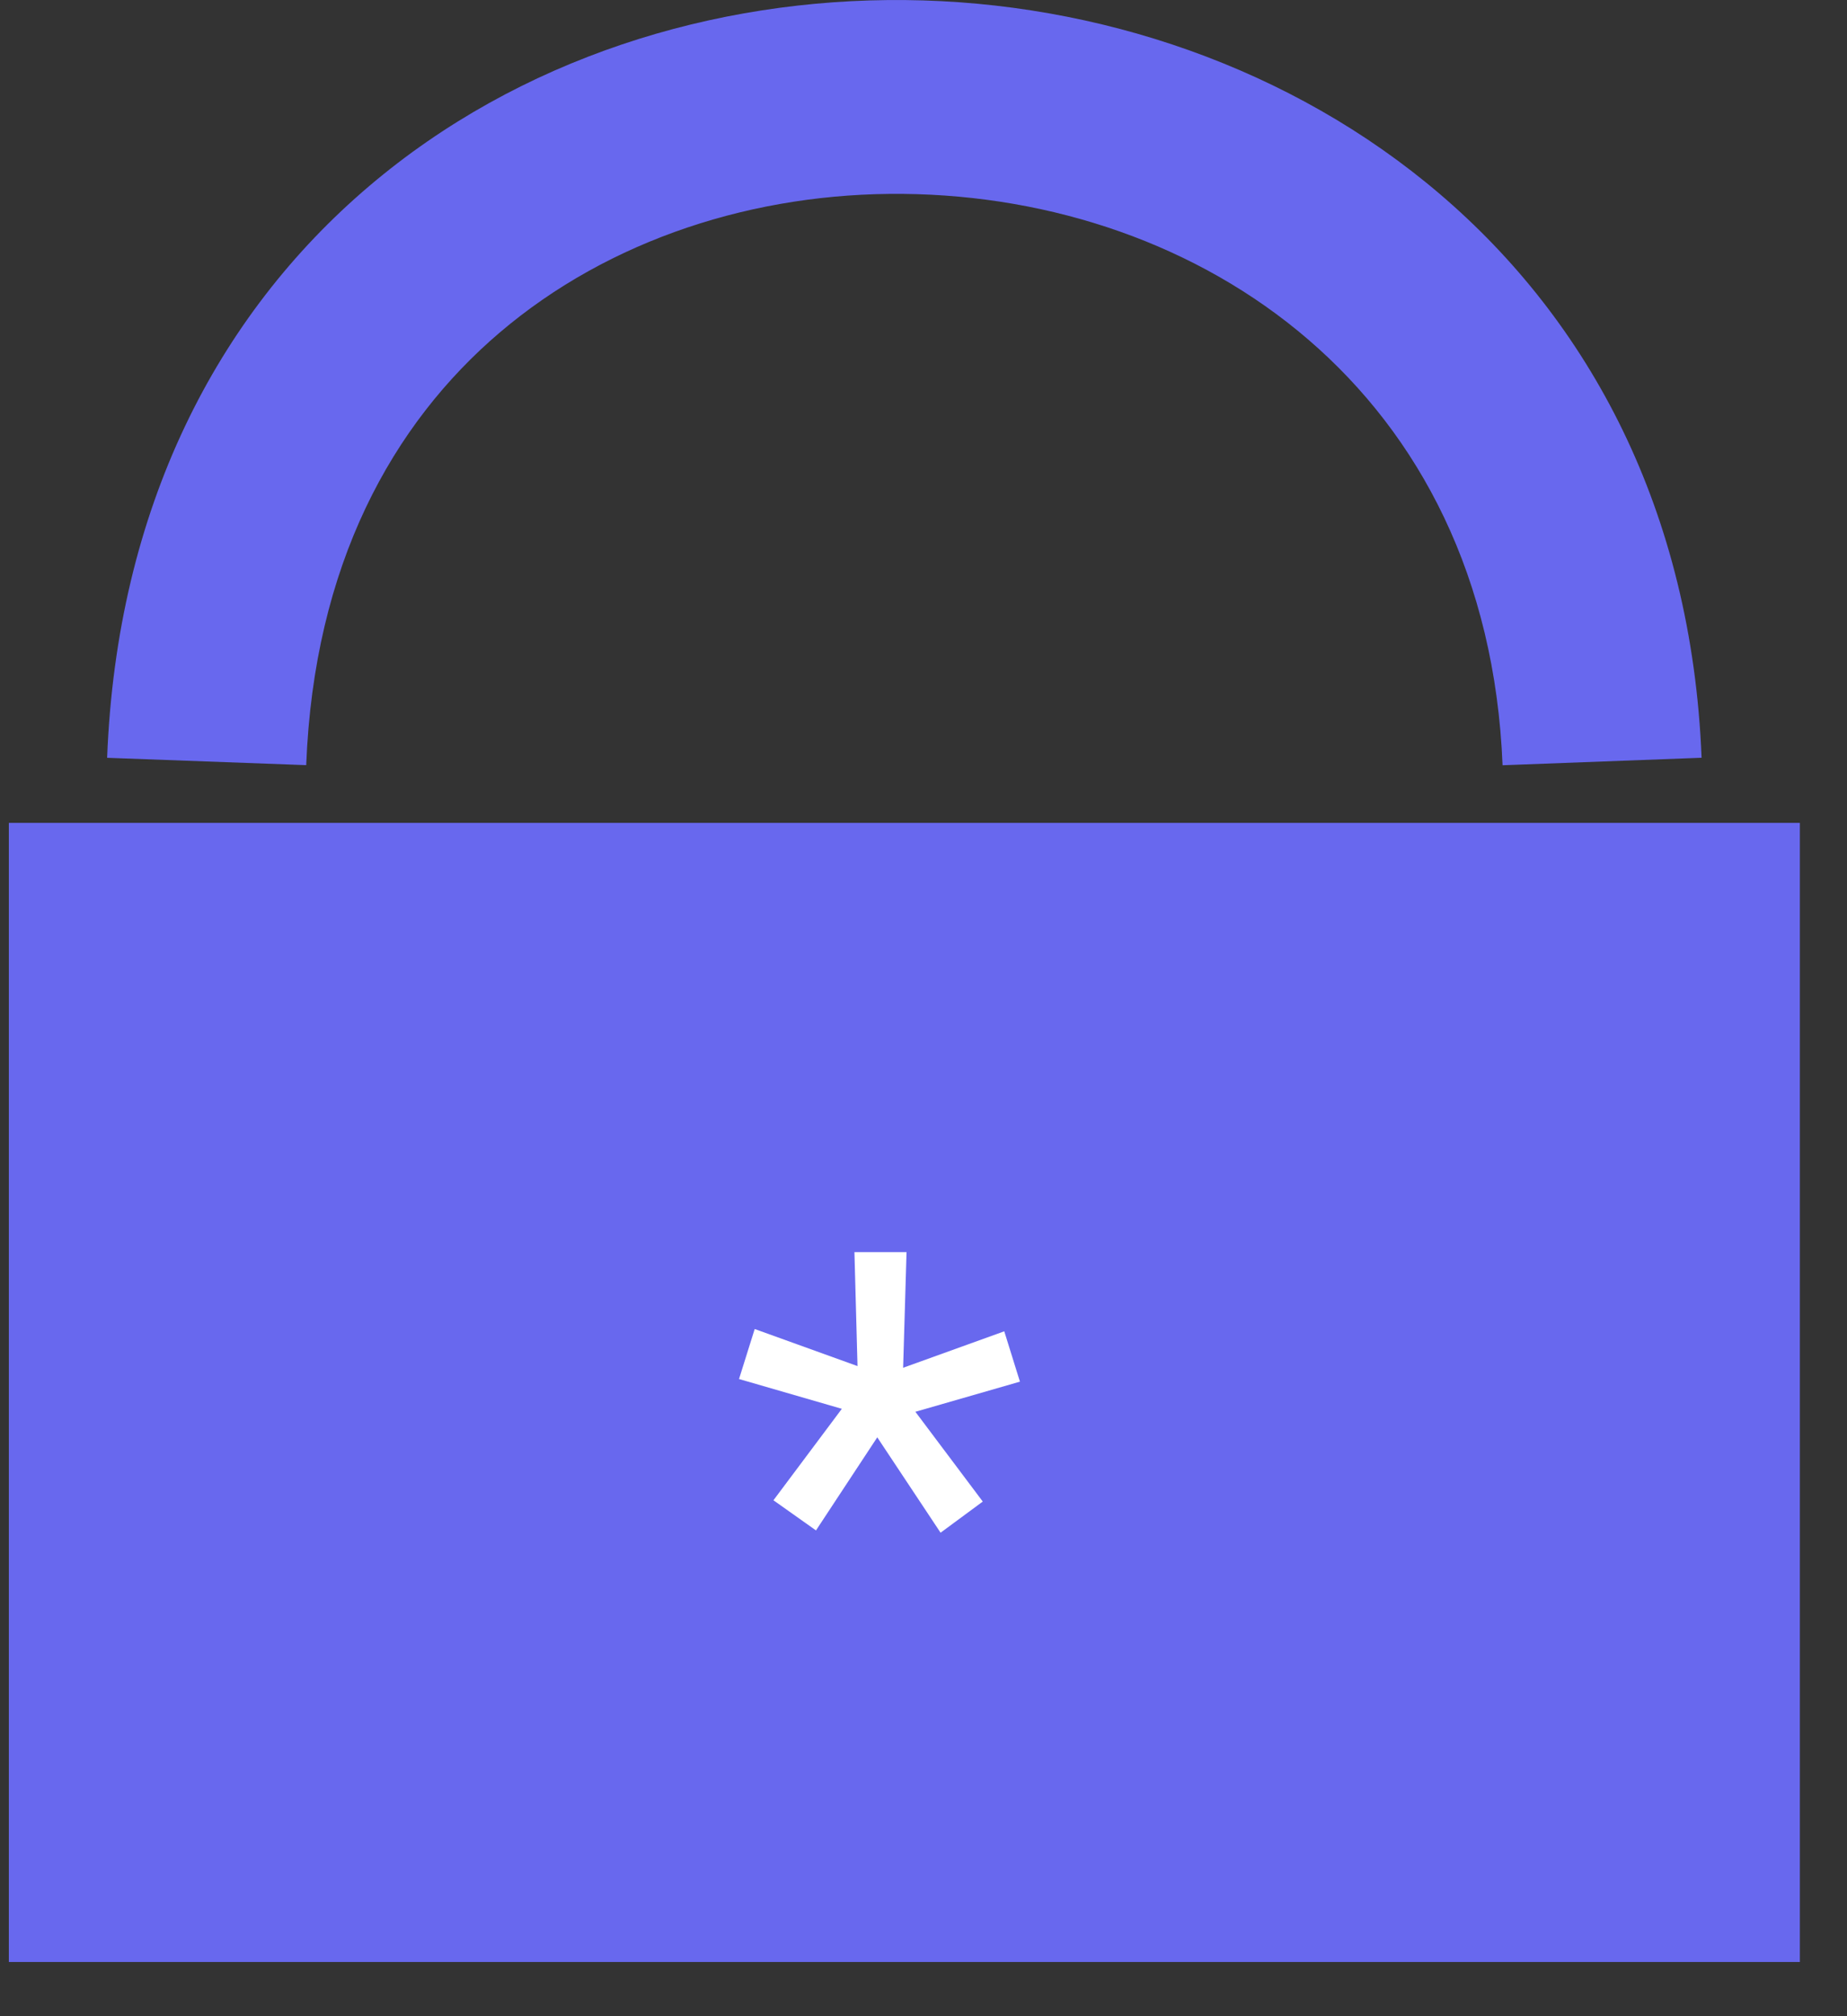 <svg width="33" height="36" viewBox="0 0 33 36" fill="none" xmlns="http://www.w3.org/2000/svg">
<rect x="0" y="0" width="33" height="36" fill="#333333" stroke="none"/>
<path fill-rule="evenodd" clip-rule="evenodd" d="M8.934 5.933C7.01 7.568 5.609 10.089 5.471 13.662L1.914 13.531C2.087 9.072 3.88 5.631 6.592 3.326C9.276 1.045 12.753 -0.033 16.176 0.001C23.037 0.069 30.047 4.667 30.402 13.53L26.846 13.664C26.577 6.95 21.433 3.515 16.14 3.462C13.486 3.435 10.886 4.274 8.934 5.933Z" fill="#6868EE"/>
<path d="M32.158 14.693H0.158V35.032H32.158V14.693Z" fill="#6868EE"/>
<path d="M15.041 25.155L13.204 24.623L13.484 23.73L15.321 24.392L15.266 22.357H16.197L16.136 24.422L17.943 23.771L18.223 24.67L16.355 25.208L17.559 26.811L16.805 27.367L15.674 25.664L14.579 27.326L13.819 26.788L15.041 25.155Z" fill="white"/>
</svg>

